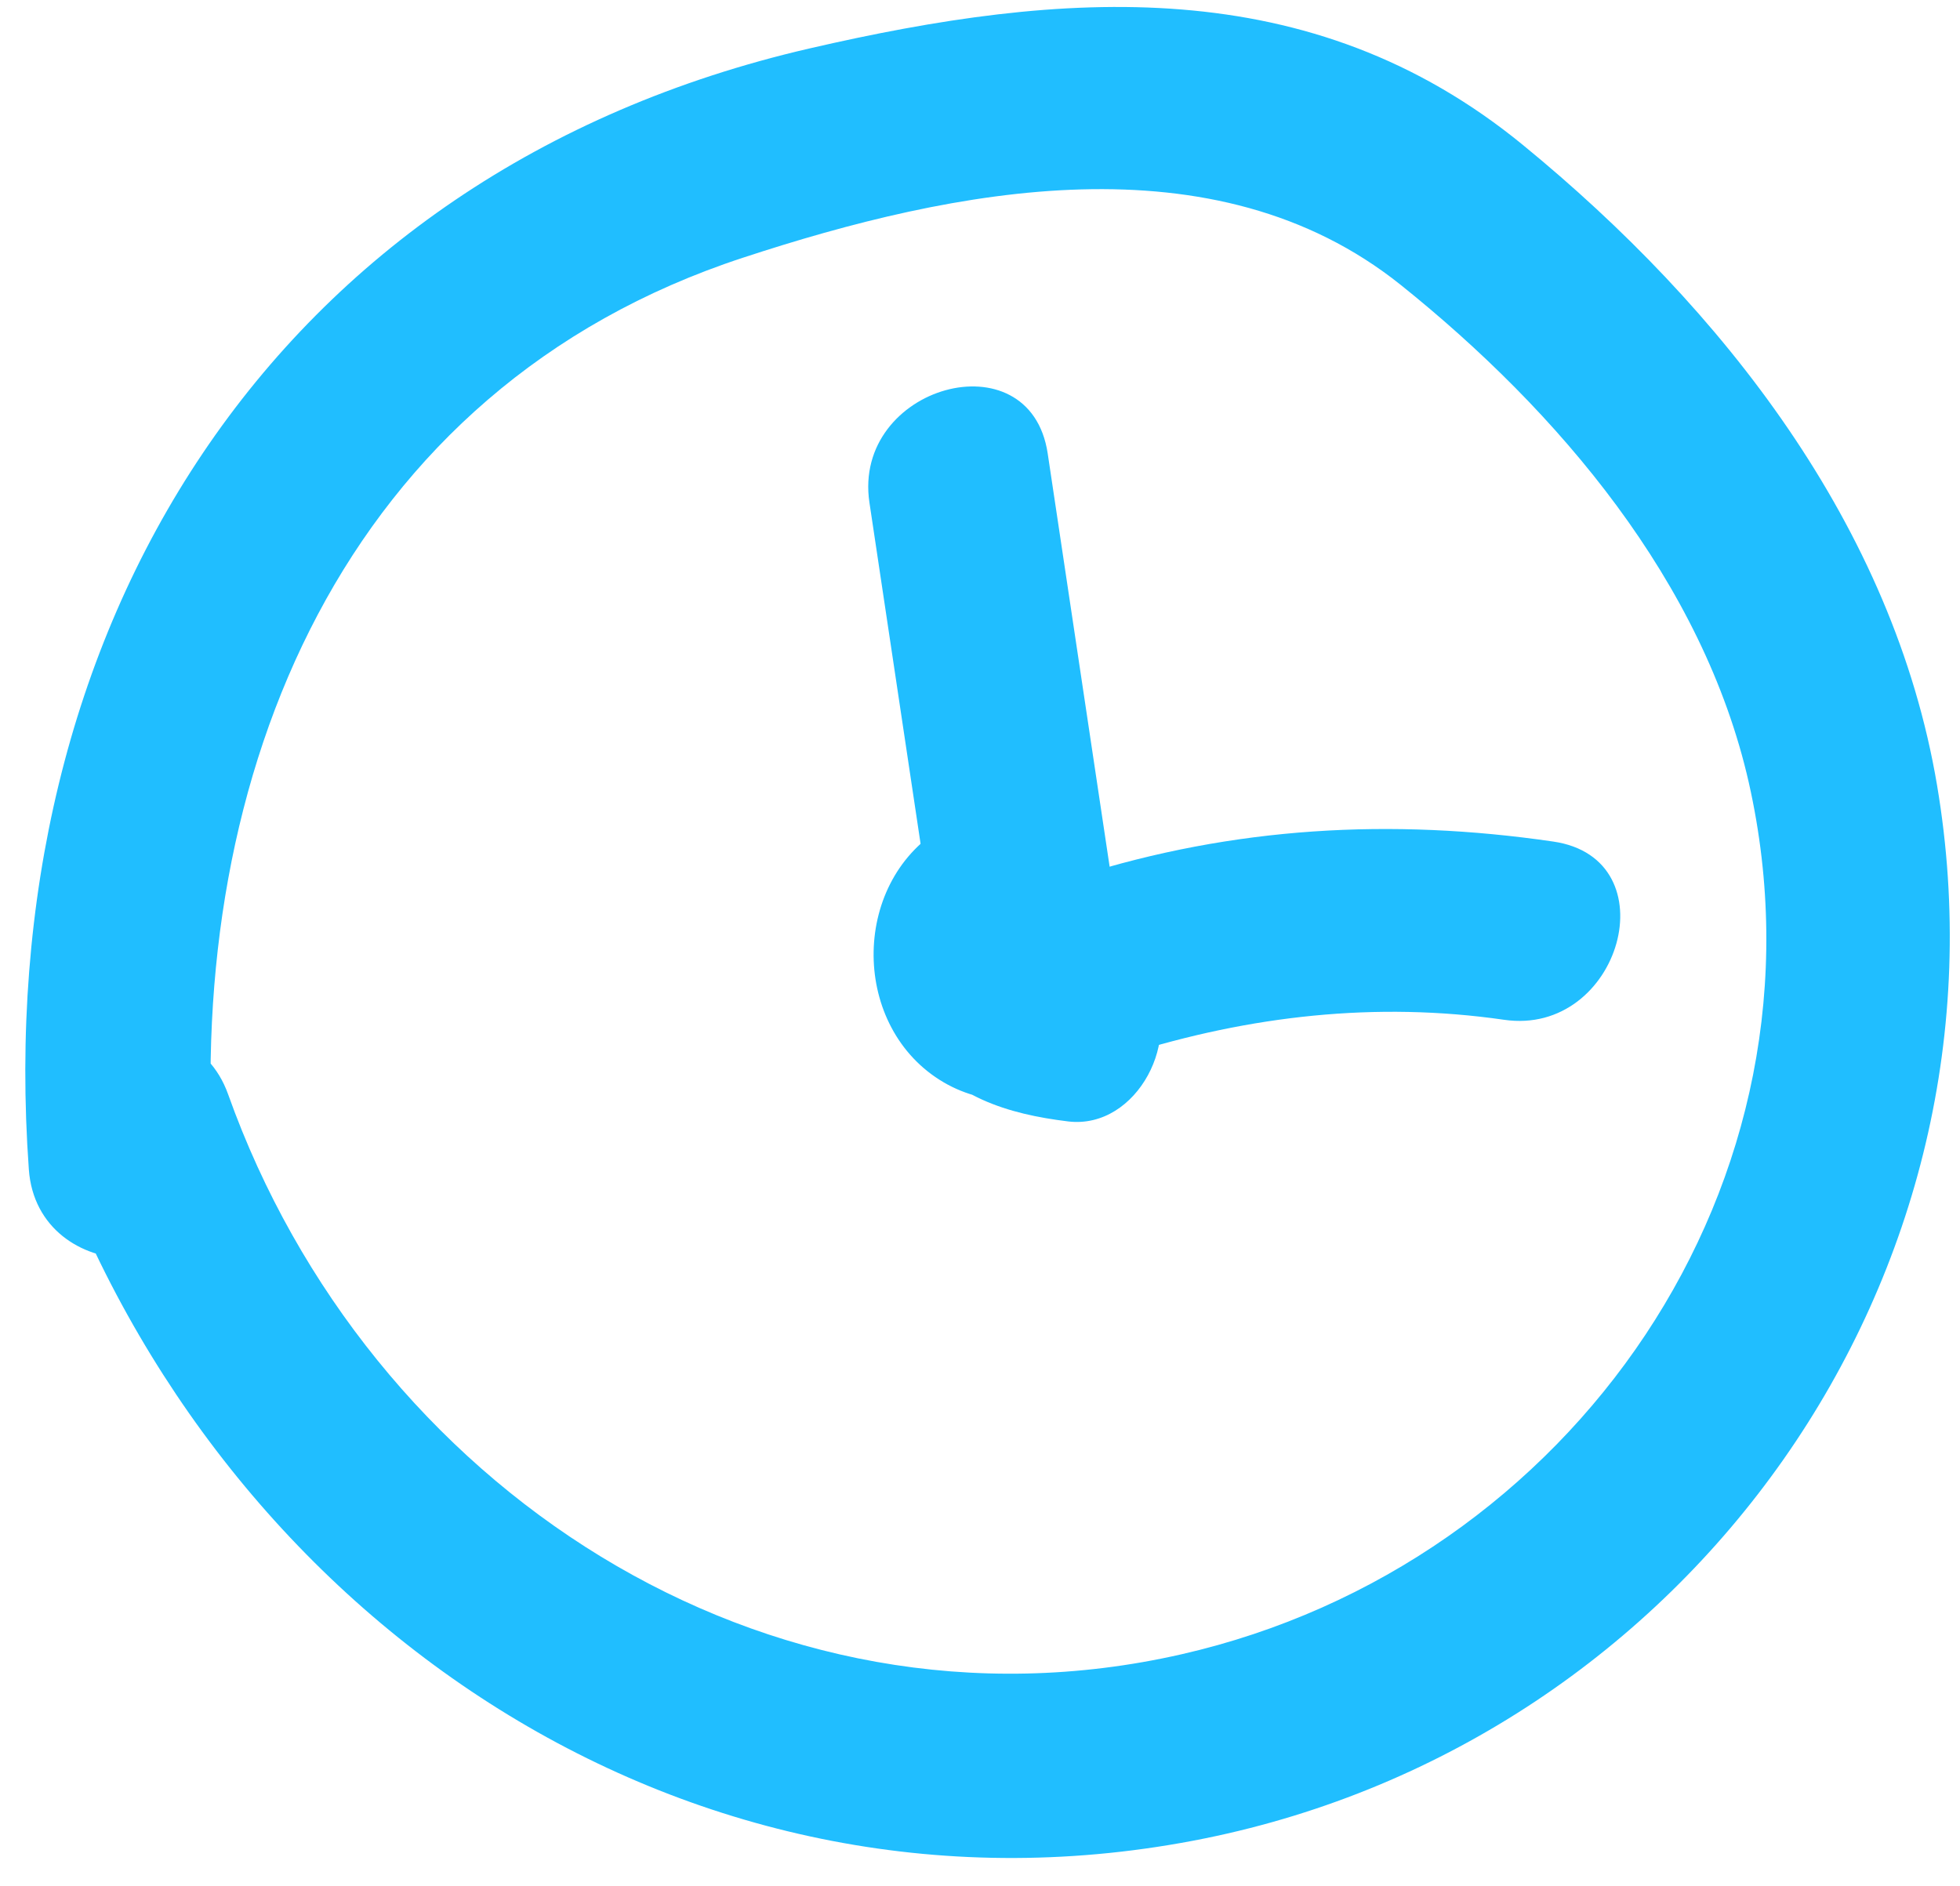 <svg width="53" height="51" viewBox="0 0 53 51" fill="none" xmlns="http://www.w3.org/2000/svg">
<path d="M5.78 31.63C5.01 20.93 9.29 10.51 20.09 6.97C25.81 5.09 32.84 3.68 37.87 7.7C42.14 11.12 46.06 15.74 47.29 21.17C49.72 31.96 42.52 42.33 31.95 44.74C20.68 47.31 9.94 40.17 6.17 29.6C5.1 26.59 0.26 27.89 1.35 30.93C5.97 43.86 18.71 52.53 32.58 49.72C45.68 47.06 54.62 34.52 52.38 21.24C51.2 14.23 46.58 8.34 41.18 3.92C35.43 -0.79 28.73 -0.27 21.89 1.31C7.34 4.67 -0.27 17.03 0.78 31.63C1.01 34.82 6.01 34.85 5.78 31.63Z" fill="#20BEFF"/>
<path d="M28.08 27.68C29.69 27.34 30.57 25.47 30.09 23.97C29.47 22.07 27.24 21.39 25.56 22.34C23.03 23.77 22.98 27.66 25.4 29.2C27.82 30.74 31.19 28.91 31.19 26.07C31.19 22.84 26.8 21.3 24.83 23.85C23.87 25.09 23.85 26.93 24.73 28.22C25.71 29.66 27.24 30.13 28.89 30.33C30.76 30.55 32.03 28.04 31.05 26.57C30.07 25.1 28.58 24.22 26.79 24.15C25.48 24.09 24.23 25.34 24.29 26.65C24.35 28.05 25.39 29.09 26.79 29.15C27.1 29.16 26.89 29.15 26.7 29.13C27.13 29.18 26.53 29 26.73 29.13C27.01 29.31 26.47 28.83 26.69 29.08C26.79 29.19 27.02 29.53 26.73 29.09L28.89 25.33C29.45 25.39 28.96 25.33 28.83 25.3C28.73 25.28 28.63 25.25 28.53 25.21L28.75 25.3C28.54 25.17 28.52 25.16 28.67 25.26C28.79 25.33 28.88 25.43 28.95 25.56C29.02 25.69 29.1 25.98 29.02 25.67C29.31 26.82 28.13 27.71 27.06 27.47C27.26 27.53 27.25 27.52 27.04 27.45C26.87 27.41 26.73 27.32 26.61 27.19C26.3 26.89 26.26 26.57 26.25 26.16C26.24 25.75 26.27 25.44 26.58 25.11L26.84 24.9C27.19 24.78 27.27 24.74 27.08 24.79C26.95 24.82 26.98 24.82 27.19 24.79C27.37 24.74 27.55 24.76 27.73 24.82C28.02 24.91 28.17 25.13 28.39 25.31C28.49 25.46 28.51 25.48 28.44 25.37C28.35 25.2 28.38 25.28 28.54 25.6L28.58 25.94C28.58 25.72 28.58 25.72 28.56 25.94C28.52 26.16 28.53 26.17 28.58 25.95L28.46 26.25C28.17 26.76 27.37 27.06 26.83 26.87L25.73 26.23C25.16 25.49 25.06 24.73 25.44 23.93L26.34 23.03L26.74 22.86C25.46 23.13 24.6 24.71 24.99 25.94C25.43 27.3 26.69 27.97 28.07 27.69L28.08 27.68Z" fill="#20BEFF"/>
<path d="M30.04 23.67C29.47 19.87 28.9 16.07 28.33 12.26C27.85 9.09 23.04 10.44 23.51 13.59C24.08 17.39 24.65 21.19 25.22 25C25.7 28.17 30.51 26.82 30.04 23.67Z" fill="#20BEFF"/>
<path d="M30.46 28.52C33.79 27.47 37.21 27.08 40.67 27.58C43.82 28.04 45.18 23.22 42 22.76C37.62 22.12 33.36 22.36 29.13 23.7C26.07 24.67 27.38 29.5 30.46 28.52Z" fill="#20BEFF"/>
</svg>
